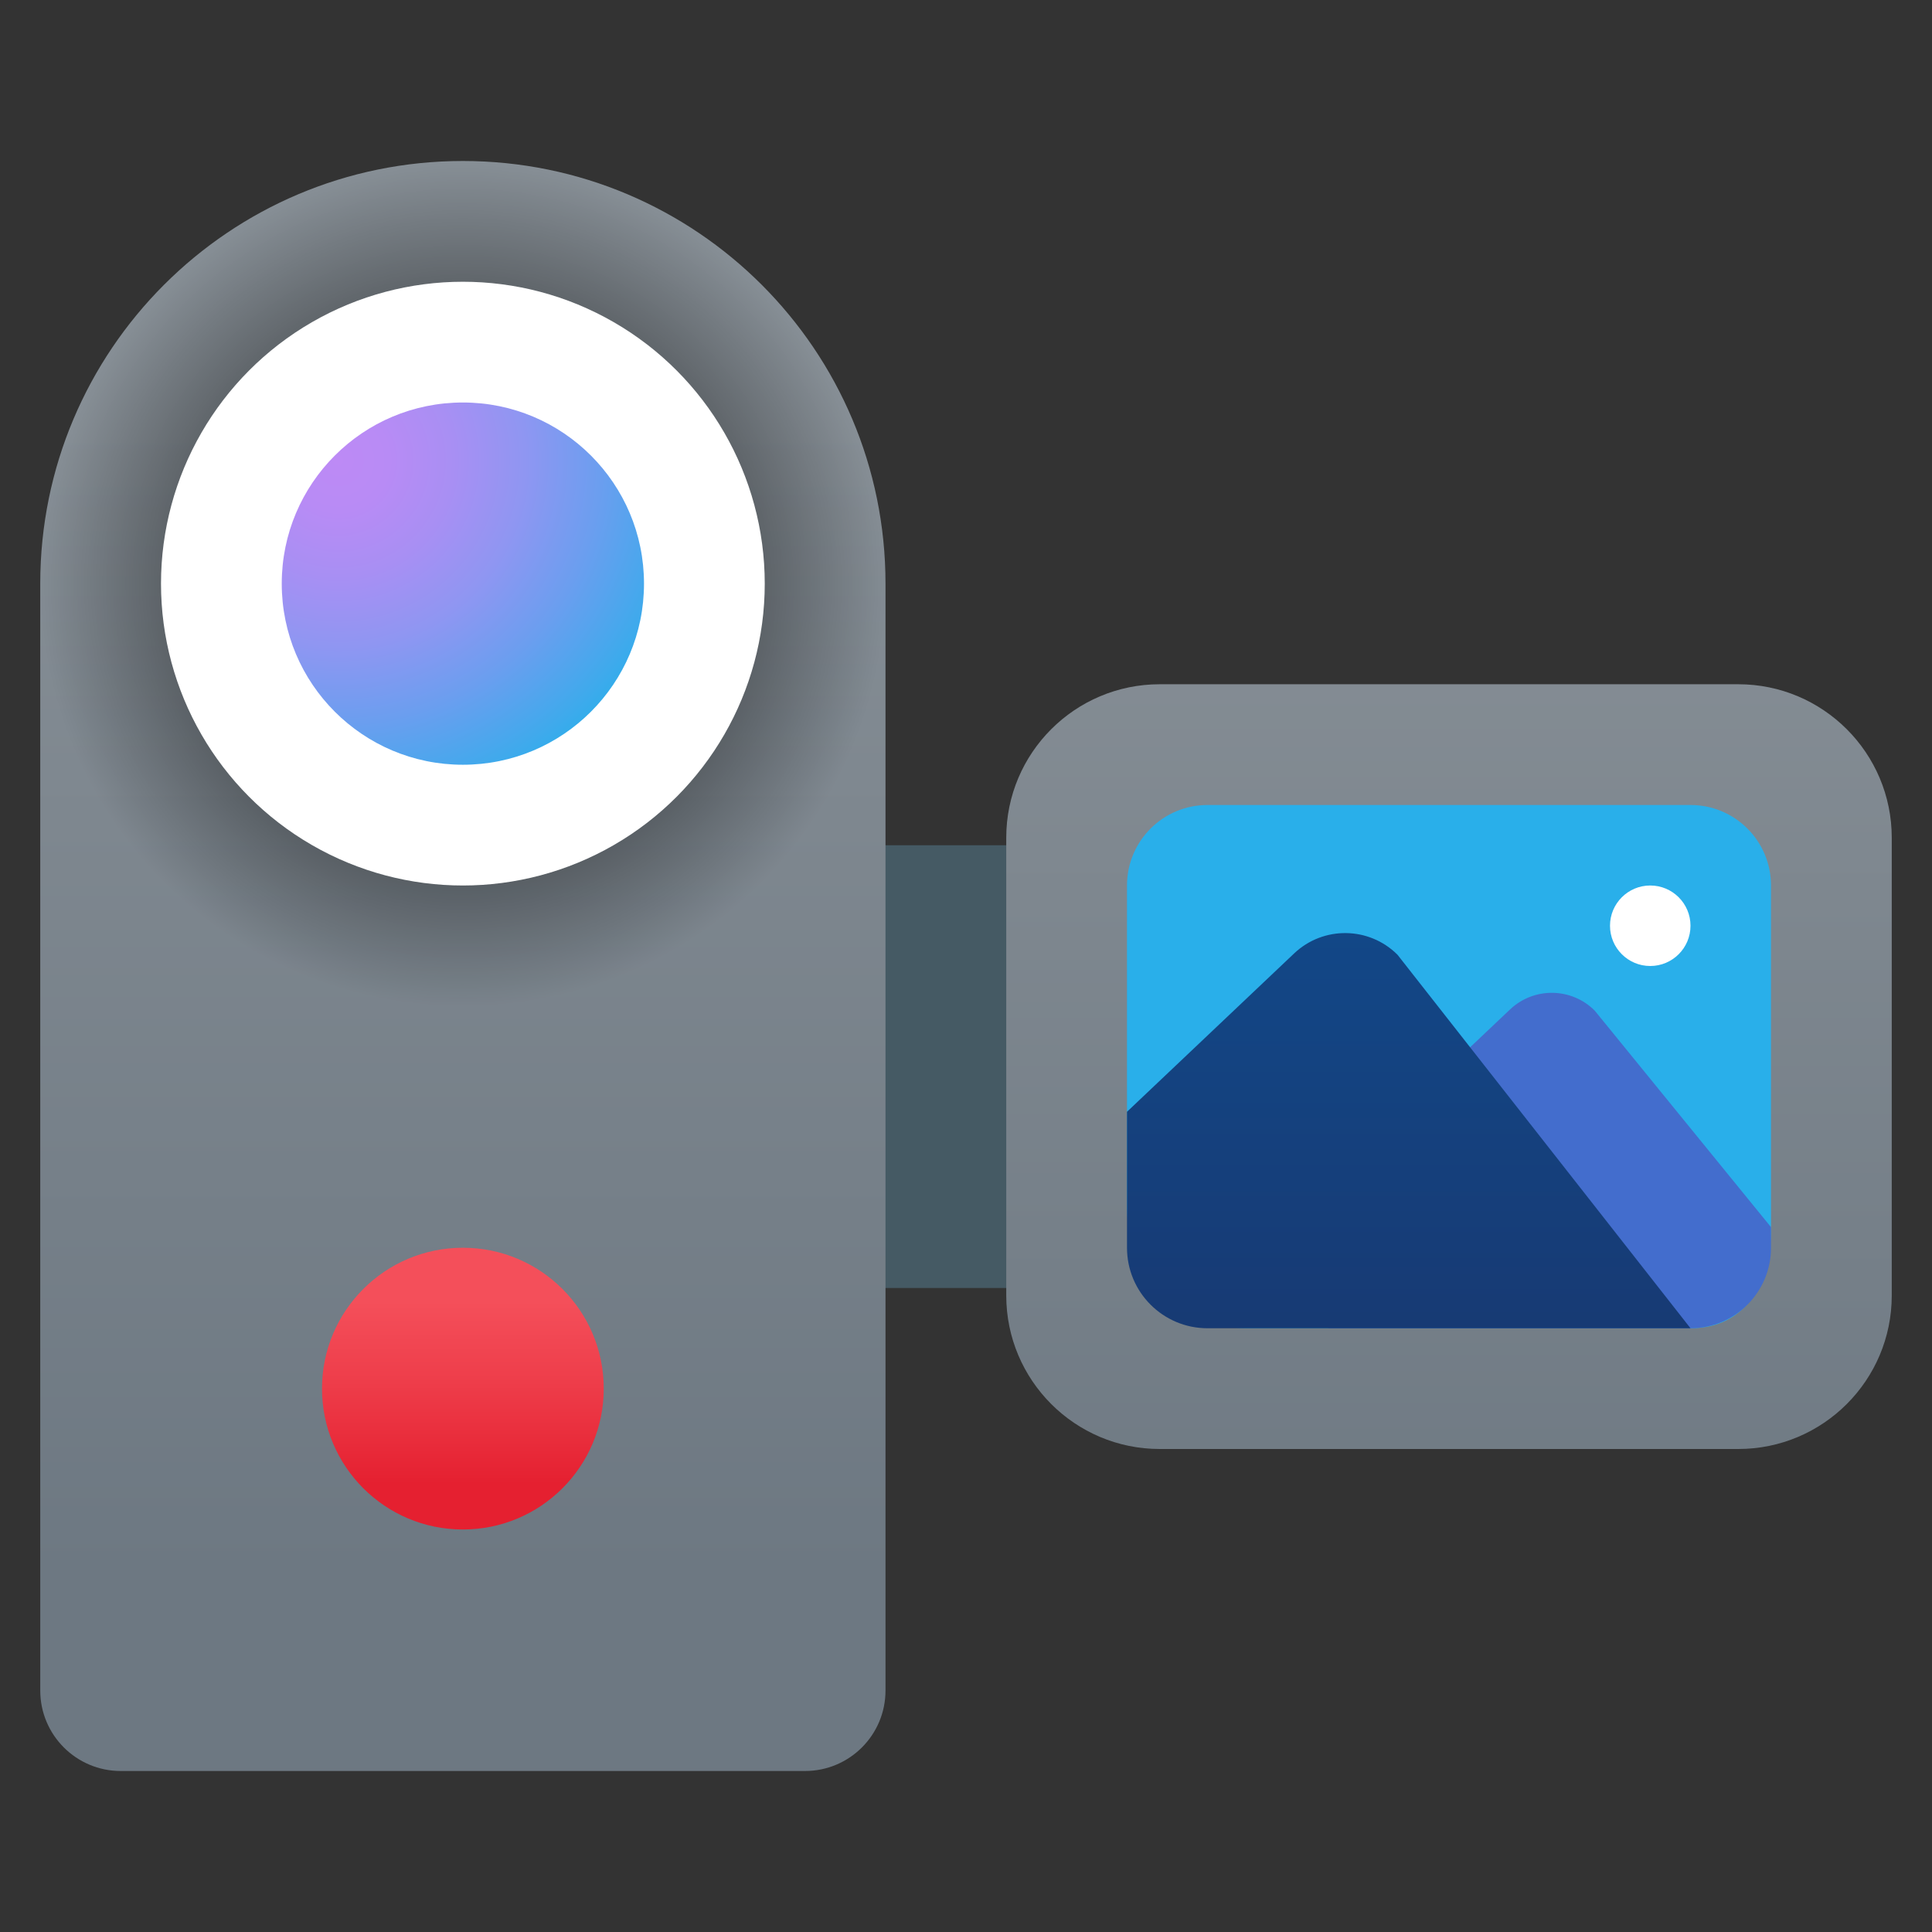 <svg xmlns="http://www.w3.org/2000/svg" viewBox="0 0 48 48"><rect x="0" y="0" width="48" height="48" fill="#333333" stroke="none"/><rect width="8" height="11" x="21" y="21" fill="#455a64"/><linearGradient id="VhGevQYfRMzSY9sIVmg5na" x1="11.5" x2="11.5" y1="39.077" y2="10.445" gradientUnits="userSpaceOnUse"><stop offset="0" stop-color="#6d7882"/><stop offset="1" stop-color="#878f96"/></linearGradient><path fill="url(#VhGevQYfRMzSY9sIVmg5na)" d="M11.5,4L11.5,4C5.701,4,1,8.701,1,14.5V42c0,1.105,0.895,2,2,2h17c1.105,0,2-0.895,2-2V14.5 C22,8.701,17.299,4,11.5,4z"/><linearGradient id="VhGevQYfRMzSY9sIVmg5nb" x1="36" x2="36" y1="40.261" y2="12.72" gradientUnits="userSpaceOnUse"><stop offset="0" stop-color="#6d7882"/><stop offset="1" stop-color="#878f96"/></linearGradient><path fill="url(#VhGevQYfRMzSY9sIVmg5nb)" d="M43.186,36H28.814C26.708,36,25,34.292,25,32.186V20.814C25,18.708,26.708,17,28.814,17 h14.372C45.292,17,47,18.708,47,20.814v11.372C47,34.292,45.292,36,43.186,36z"/><radialGradient id="VhGevQYfRMzSY9sIVmg5nc" cx="11.5" cy="-1117" r="10.5" gradientTransform="matrix(1 0 0 -1 0 -1102.5)" gradientUnits="userSpaceOnUse"><stop offset="0"/><stop offset="1" stop-opacity="0"/></radialGradient><circle cx="11.5" cy="14.5" r="10.5" fill="url(#VhGevQYfRMzSY9sIVmg5nc)"/><circle cx="11.5" cy="14.5" r="7.5" fill="#fff"/><radialGradient id="VhGevQYfRMzSY9sIVmg5nd" cx="8.406" cy="-1113.437" r="9.291" gradientTransform="matrix(1 0 0 -1 0 -1102)" gradientUnits="userSpaceOnUse"><stop offset="0" stop-color="#bd8af5"/><stop offset=".137" stop-color="#b88bf5"/><stop offset=".309" stop-color="#a88ff3"/><stop offset=".499" stop-color="#8f96f2"/><stop offset=".702" stop-color="#6b9eef"/><stop offset=".913" stop-color="#3eaaec"/><stop offset="1" stop-color="#29afea"/></radialGradient><circle cx="11.5" cy="14.5" r="4.5" fill="url(#VhGevQYfRMzSY9sIVmg5nd)"/><linearGradient id="VhGevQYfRMzSY9sIVmg5ne" x1="11.5" x2="11.5" y1="-1134.33" y2="-1138.864" gradientTransform="matrix(1 0 0 -1 0 -1102)" gradientUnits="userSpaceOnUse"><stop offset="0" stop-color="#f44f5a"/><stop offset=".443" stop-color="#ee3d4a"/><stop offset="1" stop-color="#e52030"/></linearGradient><circle cx="11.5" cy="34.5" r="3.5" fill="url(#VhGevQYfRMzSY9sIVmg5ne)"/><path fill="#29afea" d="M42,20H30c-1.105,0-2,0.895-2,2v8c0,1.657,1.343,3,3,3h11c1.354,0,2-1.098,2-2.452V22 C44,20.895,43.105,20,42,20z"/><path fill="#436dcd" d="M44,30.488l-4.38-5.38c-0.578-0.578-1.511-0.59-2.104-0.028L33,29.357V33h9c1.105,0,2-0.895,2-2 V30.488z"/><linearGradient id="VhGevQYfRMzSY9sIVmg5nf" x1="35" x2="35" y1="-1125.16" y2="-1135.171" gradientTransform="matrix(1 0 0 -1 0 -1102)" gradientUnits="userSpaceOnUse"><stop offset="0" stop-color="#124787"/><stop offset=".923" stop-color="#173b75"/><stop offset="1" stop-color="#173a73"/></linearGradient><path fill="url(#VhGevQYfRMzSY9sIVmg5nf)" d="M42,33l-7.279-9.279c-0.705-0.705-1.843-0.72-2.567-0.035L28,27.622V31c0,1.105,0.895,2,2,2 H42z"/><circle cx="41" cy="23" r="1" fill="#fff"/></svg>